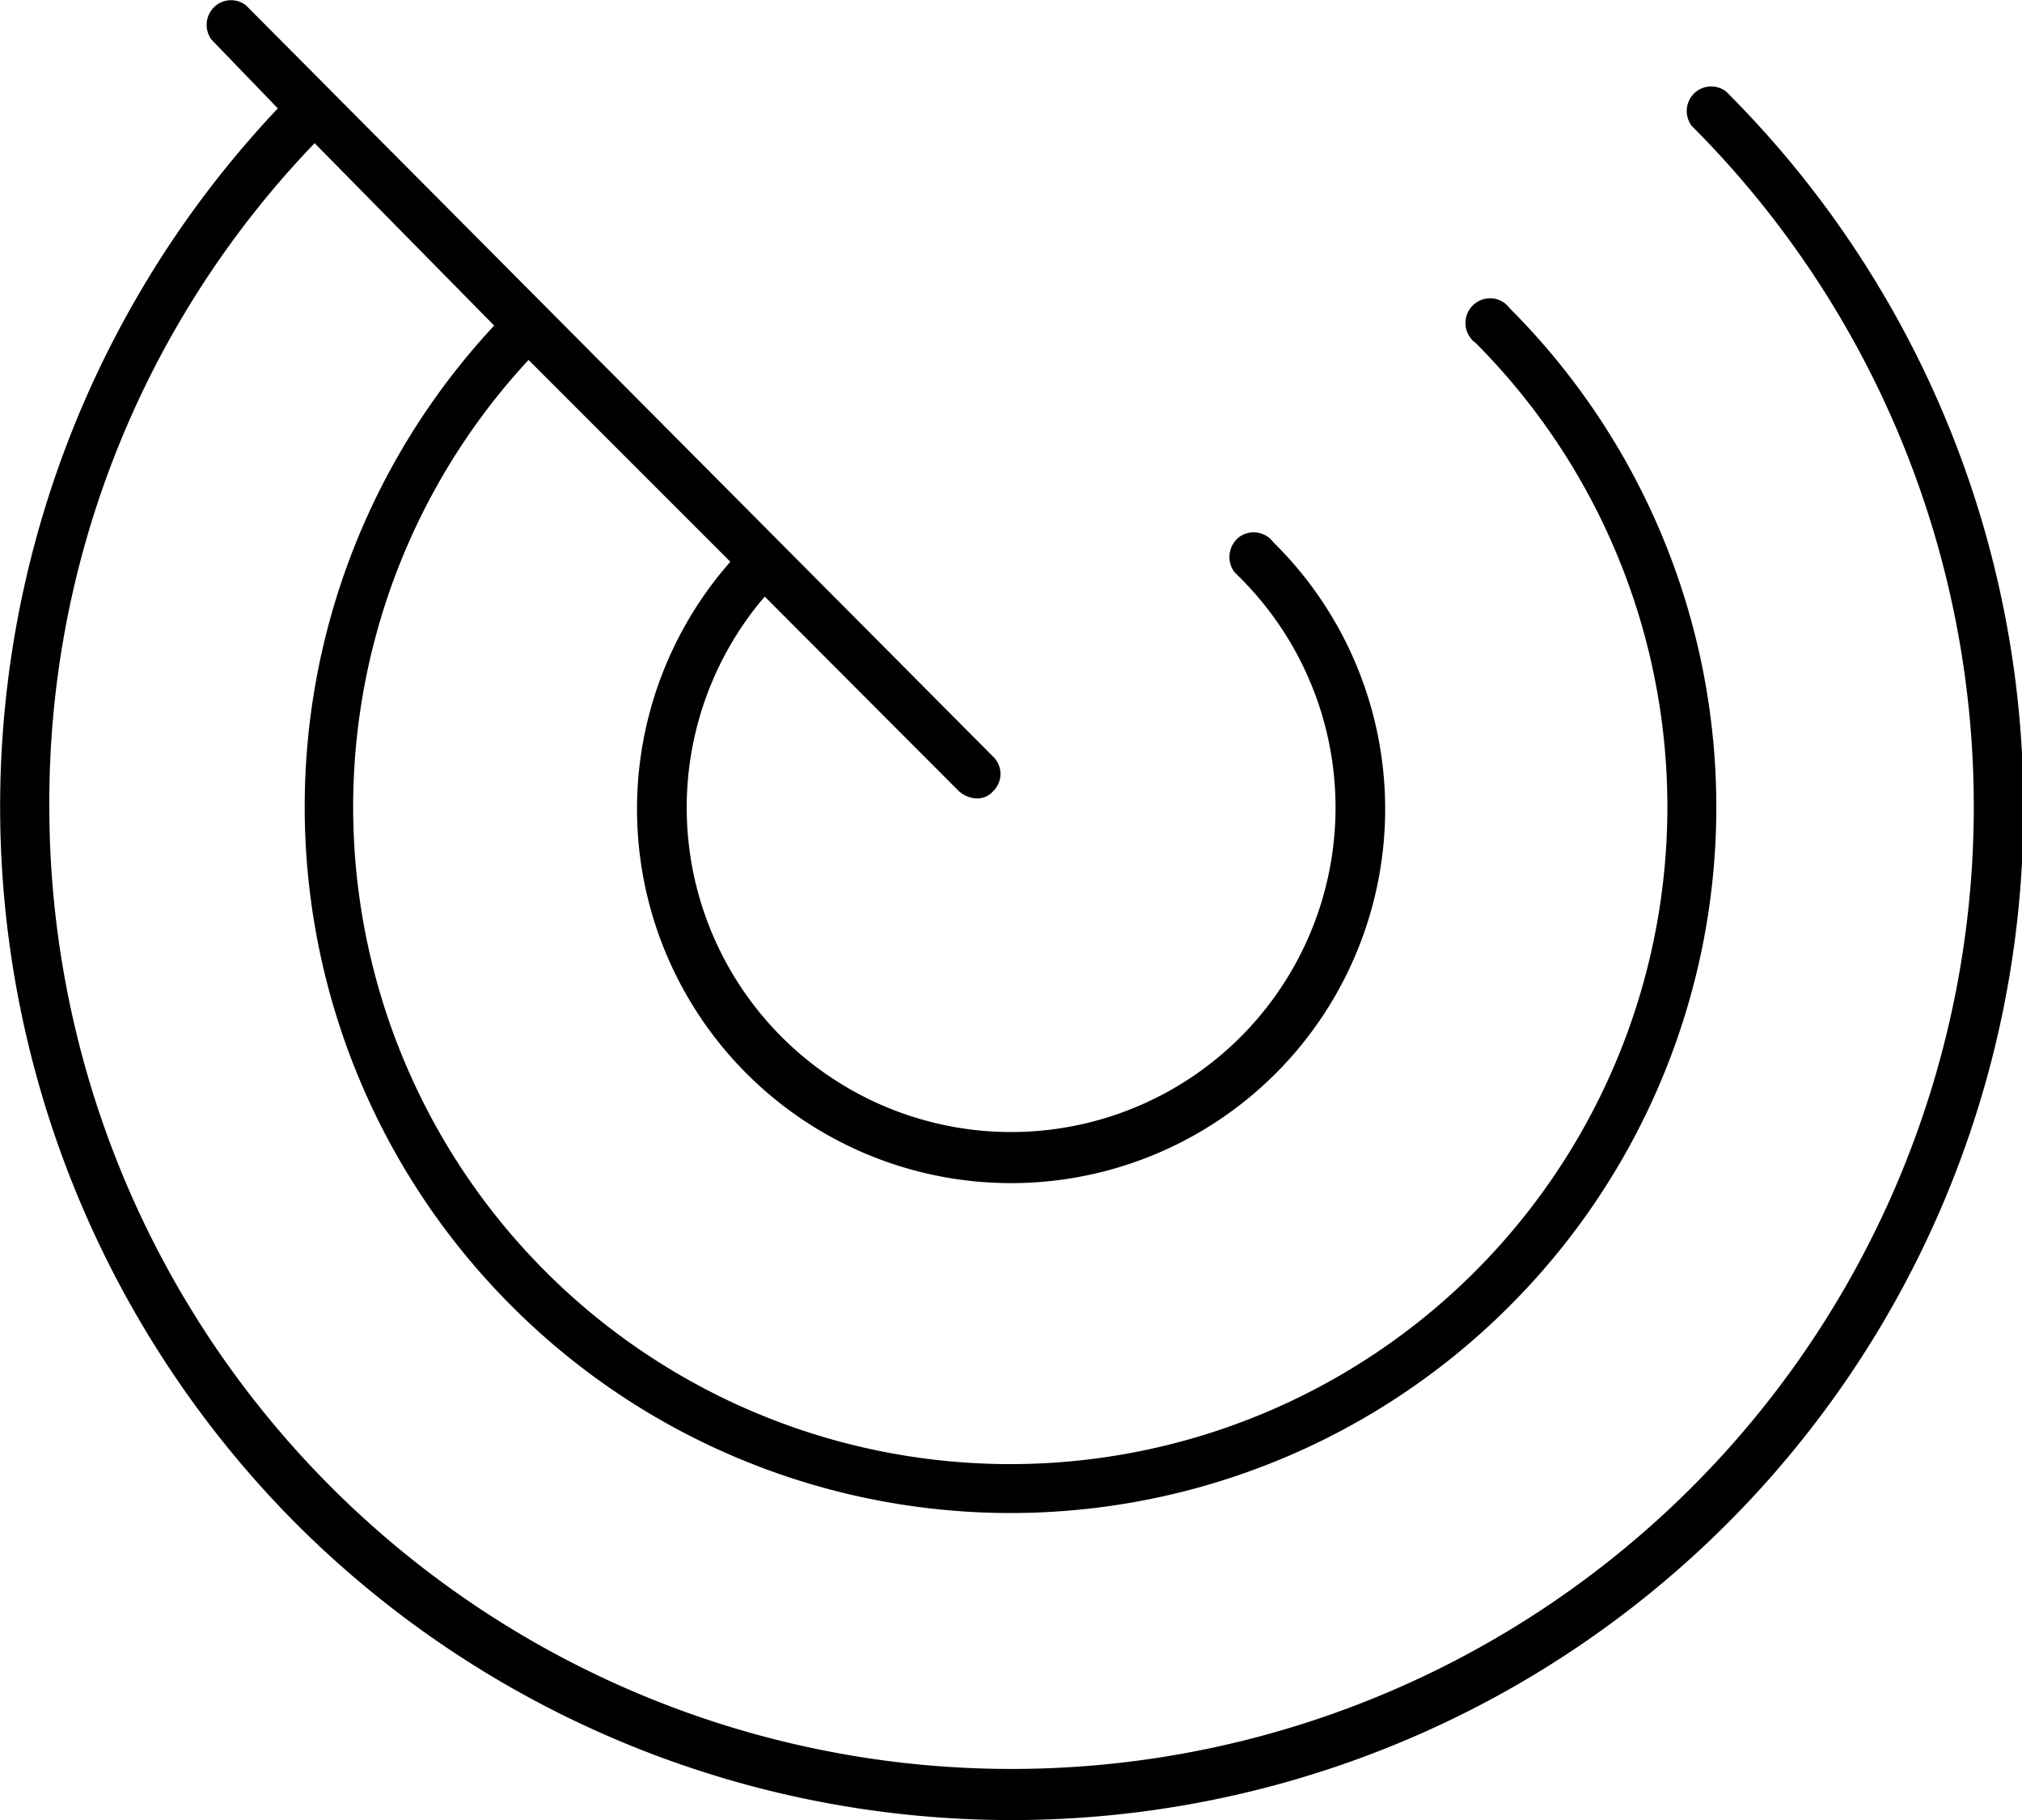 <svg xmlns="http://www.w3.org/2000/svg" xmlns:xlink="http://www.w3.org/1999/xlink" viewBox="0 0 50 45"><path d="M7.3 37.65A25.021 25.021 0 1 0 42.68 2.26a.606.606 0 0 0-.85.12.615.615 0 0 0 0 .73A23.794 23.794 0 1 1 1.22 19.99 23.512 23.512 0 0 1 7.78 3.54l4.44 4.51a17.448 17.448 0 0 0 .43 24.24 17.431 17.431 0 0 0 24.68 0 17.44 17.44 0 0 0 .03-24.64l-.03-.03a.6.6 0 0 0-.85-.12.606.606 0 0 0-.12.85.345.345 0 0 0 .12.12 16.249 16.249 0 1 1-23.41.43l4.99 4.99a9.25 9.25 0 1 0 13.43-.48.608.608 0 0 0-.85-.13.629.629 0 0 0-.12.86l.12.12a8.022 8.022 0 1 1-11.73.49l4.8 4.81a.693.693 0 0 0 .43.18.513.513 0 0 0 .42-.18.592.592 0 0 0 0-.85L6.08.13a.6.6 0 0 0-.85.12.615.615 0 0 0 0 .73l1.64 1.7a25.133 25.133 0 0 0 .43 34.97z" fill="currentColor" fill-rule="evenodd"></path></svg>